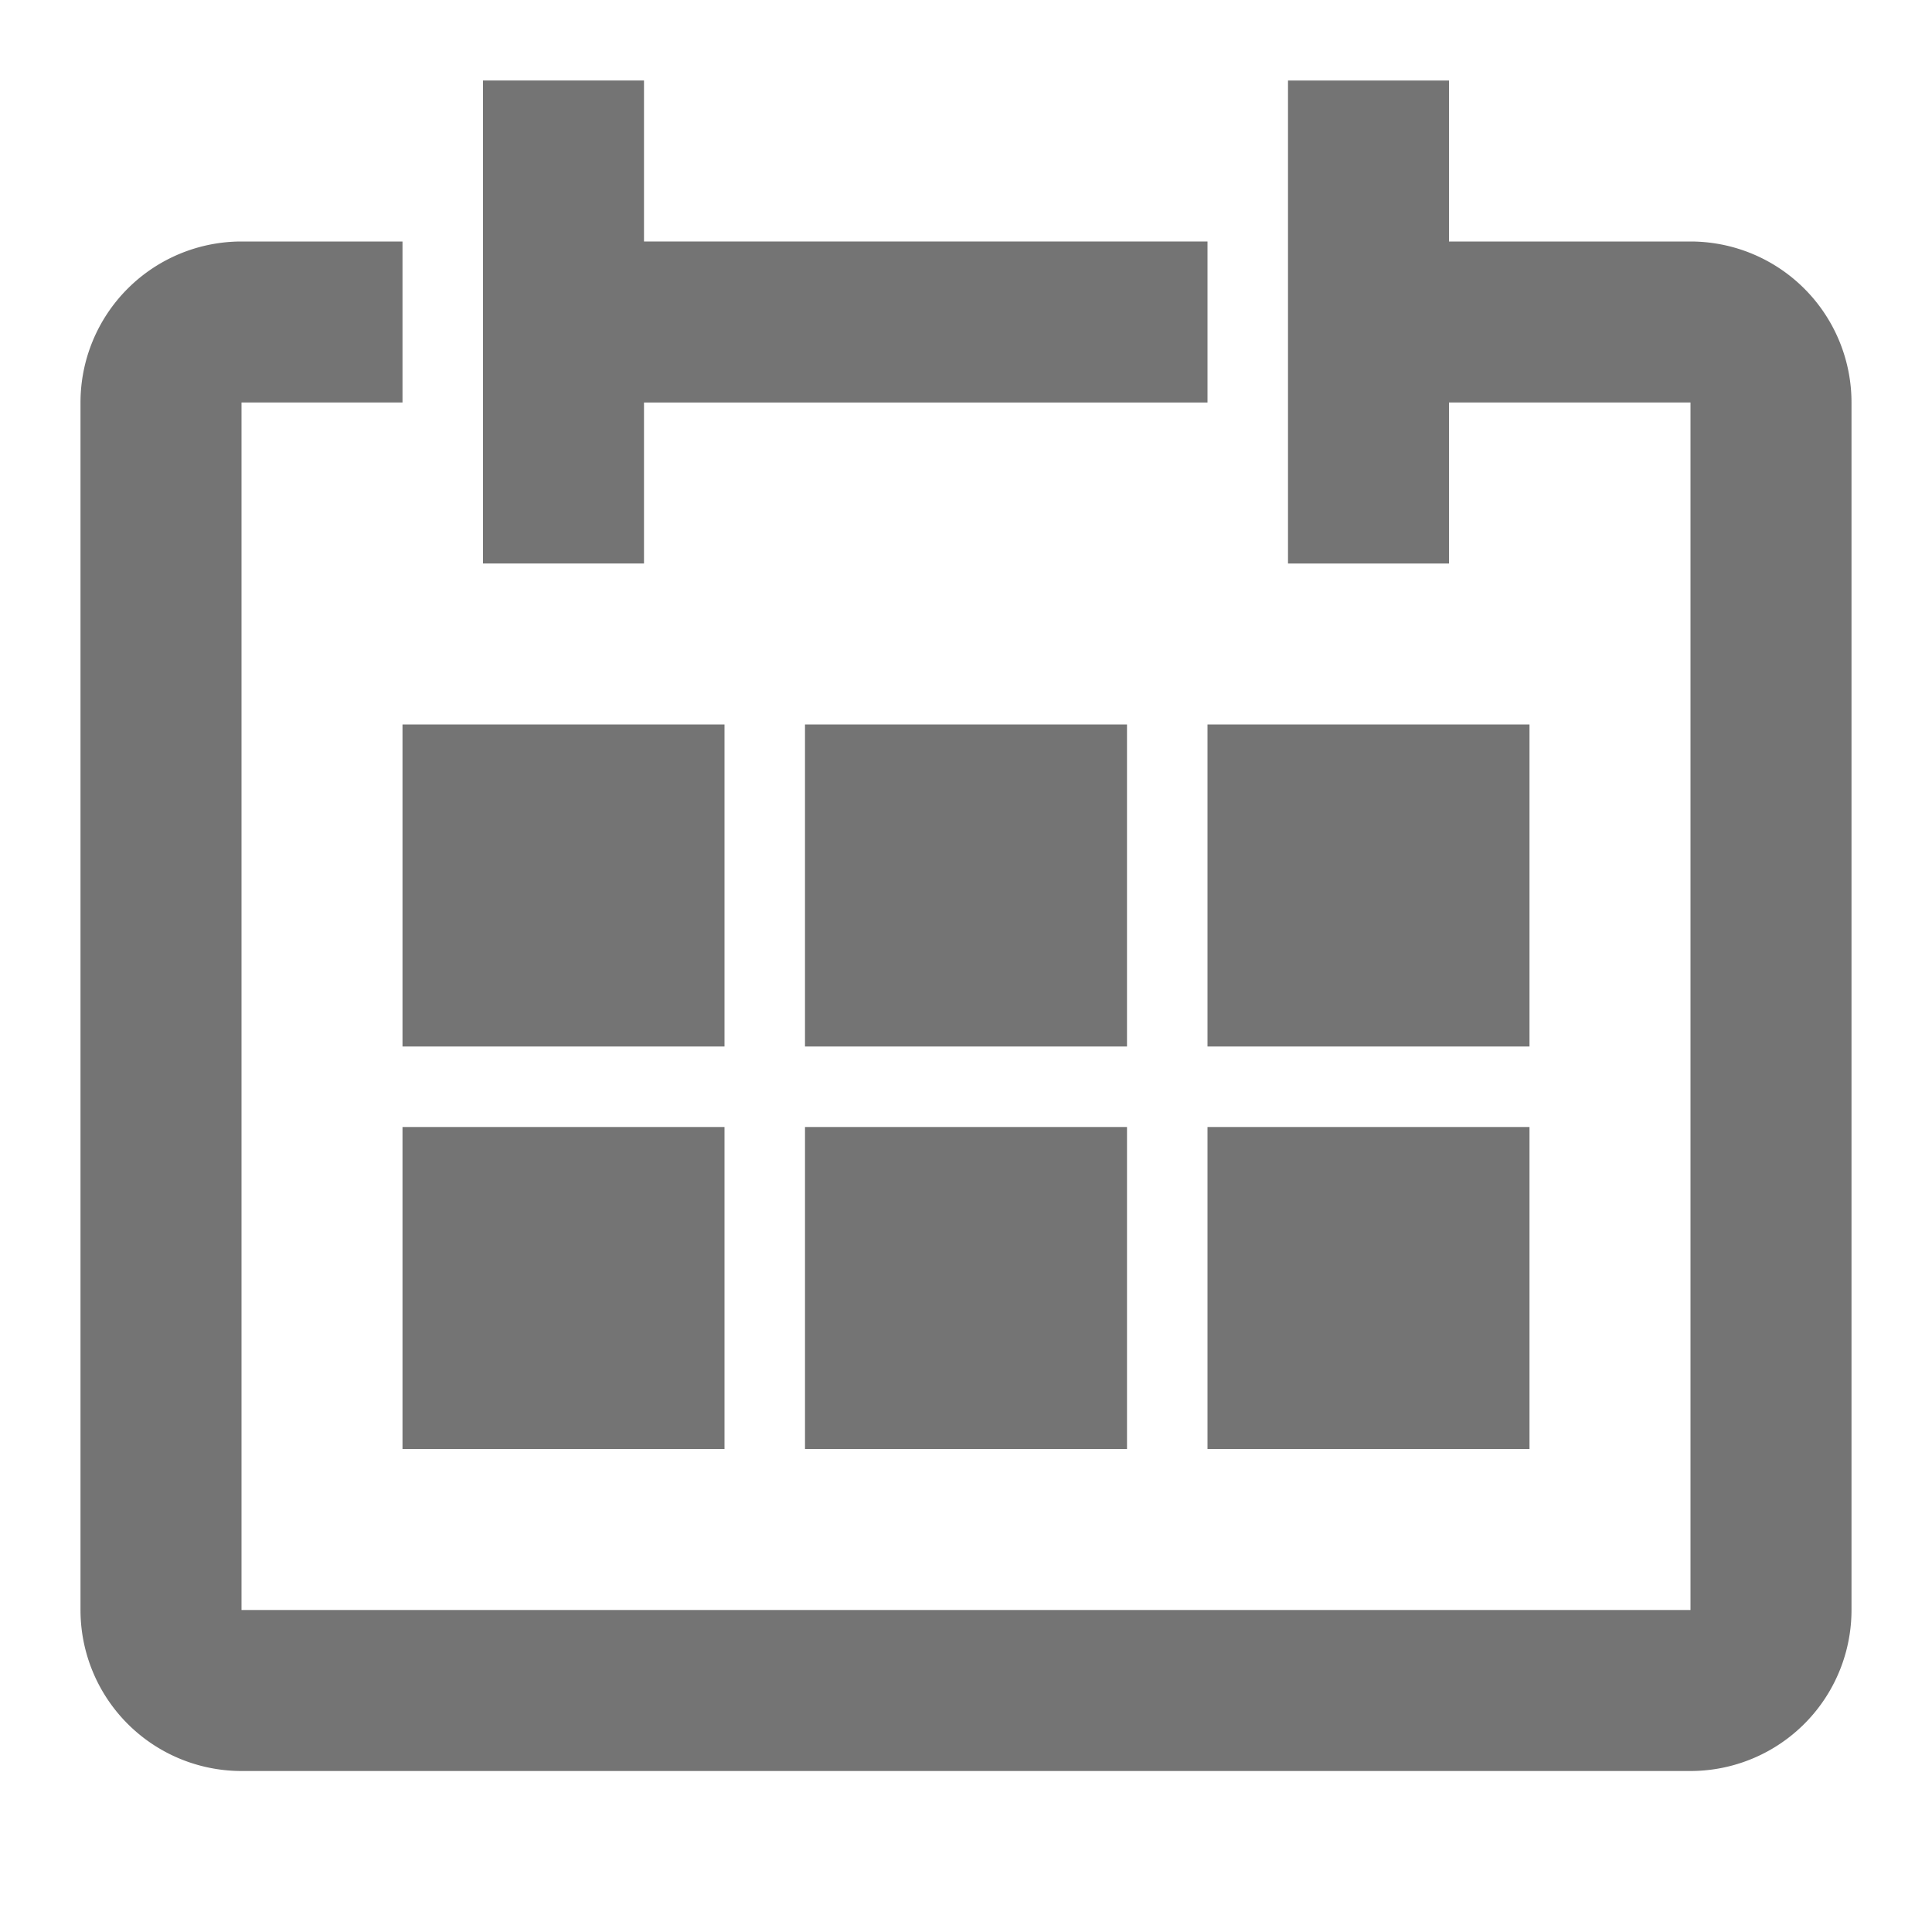 <svg xmlns="http://www.w3.org/2000/svg" width="24" height="24" viewBox="0 0 24 24">
    <g fill="#747474" fill-rule="evenodd">
        <path d="M21 3h-3V1h-2v6h2V5h3v15H3V5h2V3H3a2 2 0 0 0-2 2v15a2 2 0 0 0 2 2h18a2 2 0 0 0 2-2V5a2 2 0 0 0-2-2"/>
        <path d="M8 5h7V3H8V1H6v6h2zM9 9H5v4h4zM14 9h-4v4h4zM19 9h-4v4h4zM5 18h4v-4H5zM10 18h4v-4h-4zM15 18h4v-4h-4z"/>
    </g>
</svg>
